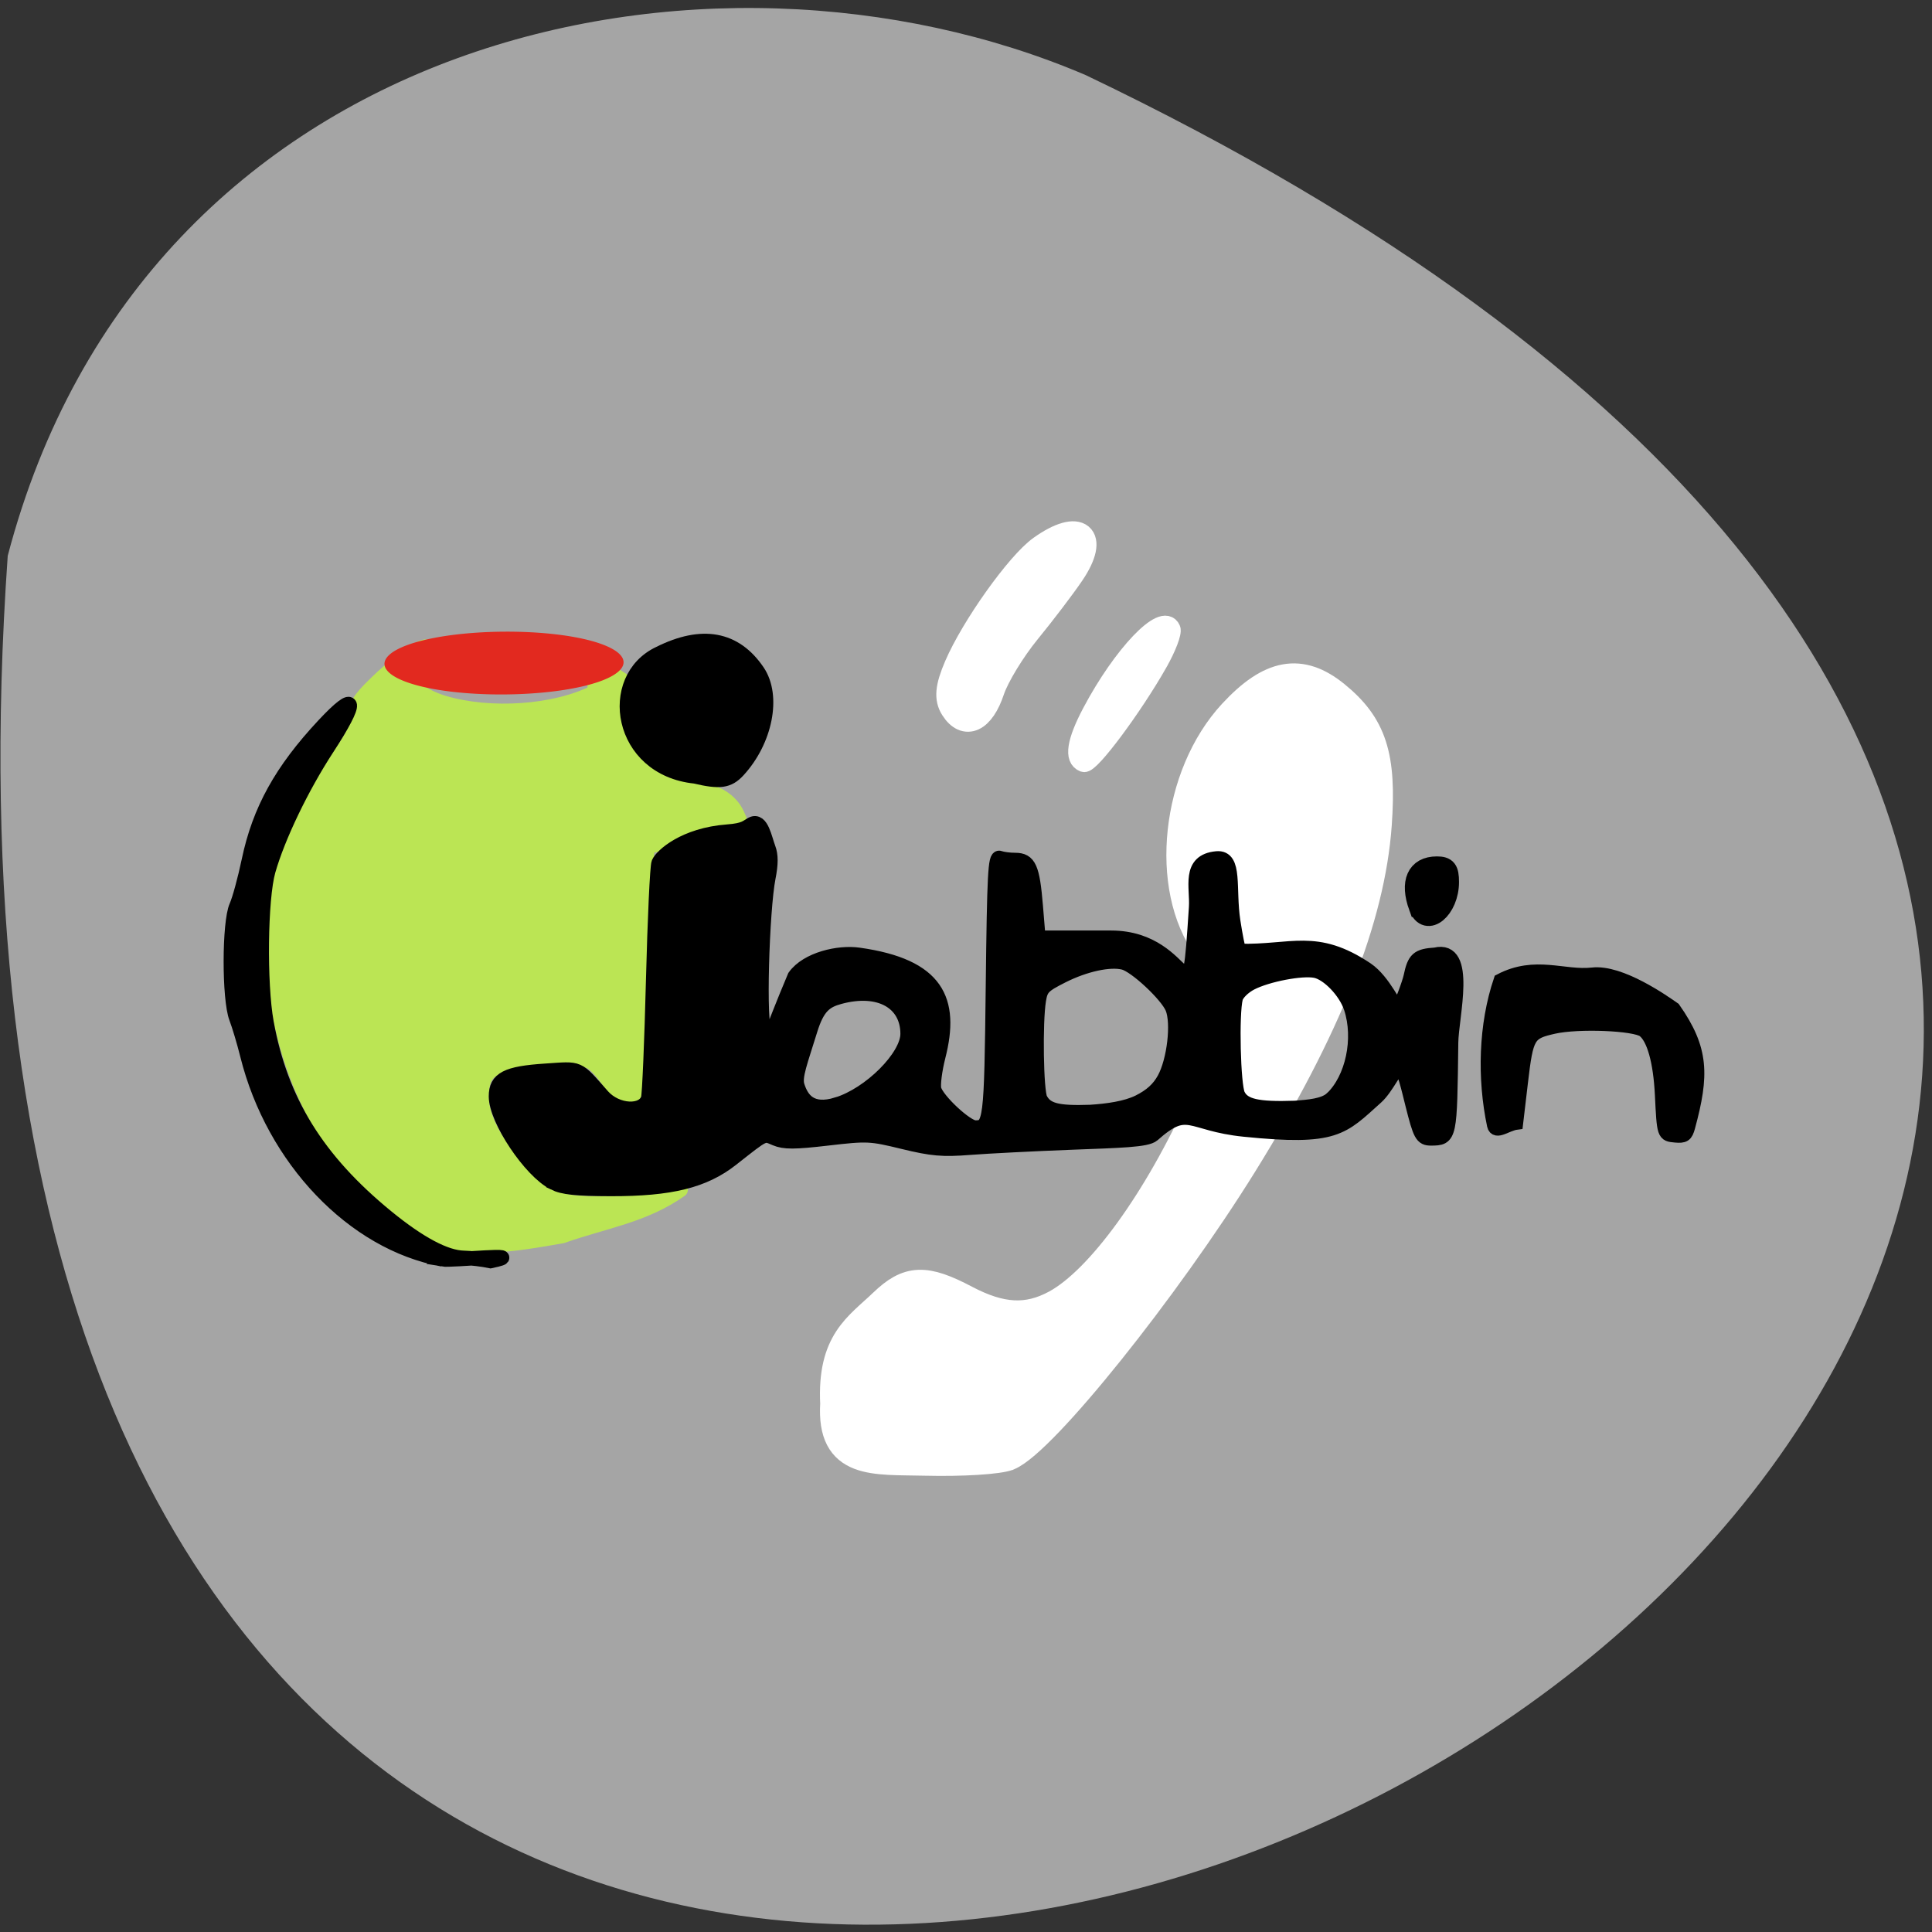 <svg xmlns="http://www.w3.org/2000/svg" viewBox="0 0 256 256"><rect x="0" y="0" width="256" height="256" fill="#333333" stroke="none"/><path d="m 1.024 73.65 c -25.529 365.24 467.48 91.47 142.85 -63.693 -50.02 -21.388 -124.62 -5.758 -142.85 63.693 z" fill="#a5a5a5" color="#000"/><g transform="matrix(0.919 0 0 0.916 13.404 8.823)"><path d="m 50.23 169.93 c -3.795 -1.081 -6.885 -2.982 -10.532 -6.483 -9.326 -8.95 -14.522 -21.357 -15.13 -36.13 -0.257 -6.258 -0.2 -6.751 1.326 -11.507 1.722 -5.369 4.918 -11.493 8.592 -16.465 1.85 -2.503 2.311 -3.551 2.311 -5.248 0 -1.869 0.321 -2.438 2.71 -4.799 2.796 -2.764 6.328 -5.392 7.249 -5.392 0.288 0 0.093 0.482 -0.433 1.072 -1.114 1.247 -1.265 4.208 -0.276 5.415 0.375 0.457 1.868 1.189 3.319 1.626 6.746 2.03 16.08 1.376 21.768 -1.525 l 0.148 -4.247 l 3.928 2.513 c 3.485 2.229 1.991 10.828 3.69 12.6 1.703 1.777 5.517 3.467 7.822 3.467 1.938 0 4.045 1.369 4.918 3.196 1.424 2.98 1.053 3.175 -7.806 4.096 -2.659 0.277 -4.927 0.596 -5.04 0.71 -0.113 0.114 -0.443 7.363 -0.734 16.11 -0.643 19.317 -0.745 20.347 -2.029 20.347 -0.529 0 -1.502 -0.724 -2.162 -1.609 -3.352 -4.493 -2.971 -4.334 -9.499 -3.979 -8.02 0.436 -9.508 1.277 -9.508 5.387 0 3.393 2.659 7.892 6.968 11.79 3.886 3.516 4.7 3.73 13.266 3.483 4.353 -0.125 8.871 -2.102 8.426 -1.849 -5.234 3.725 -11.04 4.538 -17.05 6.667 -5.26 0.914 -11.211 2.063 -16.246 0.752 z" fill="#bbe554" stroke="#bbe554" stroke-width="2.088"/><path d="m 130.74 200.79 c 4.949 -2.128 22.475 -24.05 33.642 -42.07 12.11 -19.554 18.446 -35.578 19.404 -49.1 0.698 -9.852 -0.71 -14.21 -5.982 -18.512 -4.867 -3.973 -9.107 -3.206 -14.487 2.62 -8.193 8.872 -9.925 25.03 -3.606 33.631 4.253 5.785 4.046 11.72 -0.787 22.574 -6.278 14.1 -14.723 25.798 -21.15 29.29 -4.176 2.27 -8.07 2.069 -13.272 -0.683 -5.742 -3.039 -8.04 -2.944 -11.6 0.484 -3.615 3.477 -7.366 5.507 -6.925 14.411 -0.53 8.722 5.39 7.915 12.902 8.103 5.258 0.132 10.593 -0.205 11.856 -0.747 z" fill="#fff" stroke="#fff" stroke-width="4.604"/><g stroke="#000"><path d="m 65.27 161.48 c -3.371 -1.683 -8.34 -9.138 -8.34 -12.513 0 -2.542 1.532 -3.338 7.132 -3.706 5.11 -0.335 4.446 -0.631 8.241 3.664 2.02 2.281 5.897 2.487 6.567 0.347 0.174 -0.555 0.499 -8.251 0.723 -17.1 0.224 -8.851 0.577 -16.491 0.786 -16.976 0.446 -1.04 3.704 -4.062 9.926 -4.529 2.555 -0.192 2.747 -0.684 3.531 -1.094 1.366 -0.714 1.84 2.088 2.367 3.482 0.391 1.033 0.389 2.277 -0.007 4.288 -0.889 4.521 -1.462 21.628 -0.471 22.462 1.054 0.886 0.449 0.898 4.269 -8.178 1.795 -2.525 6.359 -3.559 9.227 -3.14 11.341 1.599 13.553 6.542 11.483 14.685 -0.498 1.958 -0.77 4.102 -0.606 4.765 0.385 1.555 4.642 5.539 5.919 5.539 2.251 0 2.339 -0.705 2.568 -20.481 0.187 -16.193 0.322 -18.768 0.969 -18.516 0.413 0.161 1.421 0.292 2.24 0.292 2 0 2.498 1.114 2.953 6.653 l 0.377 4.593 h 10.494 c 11.915 0 11.03 14.361 12.26 -4.386 0.192 -2.928 -1.17 -6.712 2.973 -7.087 2.728 -0.247 1.646 4.348 2.364 9.07 0.324 2.128 0.711 4.07 0.861 4.315 7.623 0.184 11.06 -2.251 18.369 2.658 2.527 1.713 4.144 5.757 4.55 5.599 0.406 -0.158 1.656 -3.716 1.823 -4.519 0.542 -2.601 1.01 -3.02 3.547 -3.19 4.94 -1.217 2.315 8.957 2.27 12.703 -0.166 13.818 -0.172 13.844 -2.881 13.862 -1.311 0.009 -1.559 -0.45 -2.685 -4.958 -0.52 -2.085 -1.264 -5.368 -1.832 -5.476 -0.47 -0.089 -1.887 3.121 -3.388 4.472 -4.966 4.469 -5.806 6.03 -19.05 4.68 -8.05 -0.818 -8.03 -3.814 -13.161 0.754 -0.876 0.779 -4.753 0.859 -11.613 1.123 -5.536 0.213 -12.178 0.551 -14.76 0.753 -3.967 0.309 -5.462 0.179 -9.627 -0.839 -4.727 -1.155 -5.179 -1.176 -10.877 -0.511 -4.834 0.564 -6.243 0.569 -7.534 0.027 -1.765 -0.741 -1.373 -0.926 -6.344 2.991 -3.976 3.132 -8.771 4.319 -17.391 4.303 -4.972 -0.01 -6.903 -0.214 -8.223 -0.873 z m 84.33 -11.693 c 1.785 -0.896 2.895 -1.907 3.686 -3.357 1.439 -2.637 2.067 -8.07 1.183 -10.235 -0.778 -1.902 -5.308 -6.146 -7.03 -6.584 -2 -0.51 -5.596 0.272 -8.87 1.93 -2.748 1.392 -3.09 1.746 -3.377 3.503 -0.525 3.216 -0.371 13.19 0.22 14.309 0.857 1.623 2.45 2.036 7.219 1.87 2.518 -0.162 5.141 -0.536 6.968 -1.436 z m -43.508 0.352 c 4.761 -1.452 10.194 -6.903 10.189 -10.223 -0.007 -4.564 -4.079 -6.899 -9.815 -5.334 -2.049 0.559 -3.184 1.395 -4.229 4.797 -1.405 4.575 -2.277 6.723 -1.859 8.06 0.617 1.971 1.929 3.854 5.714 2.7 z m 71.35 -0.85 c 3.01 -2.863 4.234 -8.678 2.769 -13.13 -0.78 -2.37 -3.288 -4.995 -5.128 -5.368 -1.956 -0.396 -6.928 0.557 -9.301 1.783 -1.051 0.543 -2.026 1.506 -2.203 2.175 -0.593 2.244 -0.344 12.651 0.335 14.01 0.802 1.611 2.79 2.064 8.242 1.878 1.922 -0.156 4.146 -0.297 5.286 -1.355 z" stroke-width="2.088"/><path d="m 200.79 153.17 c -1.439 -6.822 -1.229 -14.546 0.941 -20.99 5.065 -2.653 9.118 -0.428 13.283 -0.886 4.04 -0.475 10.285 3.963 11.743 4.986 4.113 5.88 4.136 9.61 2.101 17.12 -0.326 1.208 -0.604 1.397 -1.884 1.278 -1.707 -0.158 -1.695 -0.124 -1.986 -5.996 -0.236 -4.765 -1.177 -8.138 -2.567 -9.209 -1.284 -0.989 -9.446 -1.318 -12.975 -0.524 -3.668 0.826 -3.899 1.218 -4.696 8.01 l -0.689 5.863 c -1.395 0.18 -2.974 1.591 -3.271 0.354 z" stroke-width="1.937"/><path d="m 190 121.56 c -1.298 -3.591 -0.302 -5.839 2.587 -5.839 1.38 0 1.723 0.446 1.723 2.238 0 3.916 -3.223 6.609 -4.31 3.601 z" stroke-width="2.939"/><g stroke-width="2.088"><path d="m 85.64 102.68 c -10.956 -1.129 -12.892 -14.158 -5.143 -17.792 c 6.154 -3.079 10.908 -2.207 14.15 2.598 2.409 3.566 1.143 10.03 -2.807 14.336 -1.408 1.535 -2.642 1.706 -6.204 0.858 z"/><path d="m 49.21 172.54 c -12.834 -2.353 -24.388 -14.487 -28.13 -29.537 -0.464 -1.869 -1.182 -4.286 -1.596 -5.37 -1.052 -2.759 -1.037 -13.832 0.021 -16.186 0.425 -0.945 1.231 -3.911 1.791 -6.591 1.522 -7.28 4.692 -13.03 10.792 -19.578 4.818 -5.171 5.04 -3.653 0.495 3.342 -3.654 5.622 -7.088 12.788 -8.484 17.71 -1.138 4.01 -1.281 16.311 -0.256 21.967 2.055 11.341 7.326 19.89 17.317 28.09 4.722 3.873 8.491 5.885 11.121 5.936 0.994 0.019 2.735 0.23 3.871 0.468 5.879 -1.258 -5.681 -0.025 -6.946 -0.247 z"/></g></g><g fill="#fff" stroke="#fff"><path d="m 152.42 86.23 c -3.661 6.476 -9.843 14.8 -10.741 14.463 -1.495 -0.561 -1.112 -3.036 1.126 -7.28 4.415 -8.371 10.345 -14.604 11.463 -12.05 0.216 0.495 -0.615 2.684 -1.848 4.864 z" stroke-width="2.713"/><path d="m 139.93 73.34 c -1.29 1.908 -4.133 5.66 -6.318 8.337 -2.185 2.677 -4.522 6.526 -5.193 8.552 -1.423 4.299 -3.811 5.419 -5.586 2.62 -0.911 -1.437 -0.767 -3.05 0.547 -6.119 2.407 -5.62 8.898 -14.762 12.12 -17.07 5.562 -3.986 8.155 -1.831 4.429 3.682 z" stroke-width="3.674"/></g><path d="m 30.632 89.17 a 1.914 2.735 0 1 1 -3.829 0 1.914 2.735 0 1 1 3.829 0 z" transform="matrix(0.006 1.157 -3.632 0.025 381.78 50.828)" fill="#e2291f" stroke="#e2291f" stroke-width="4.02"/></g></svg>